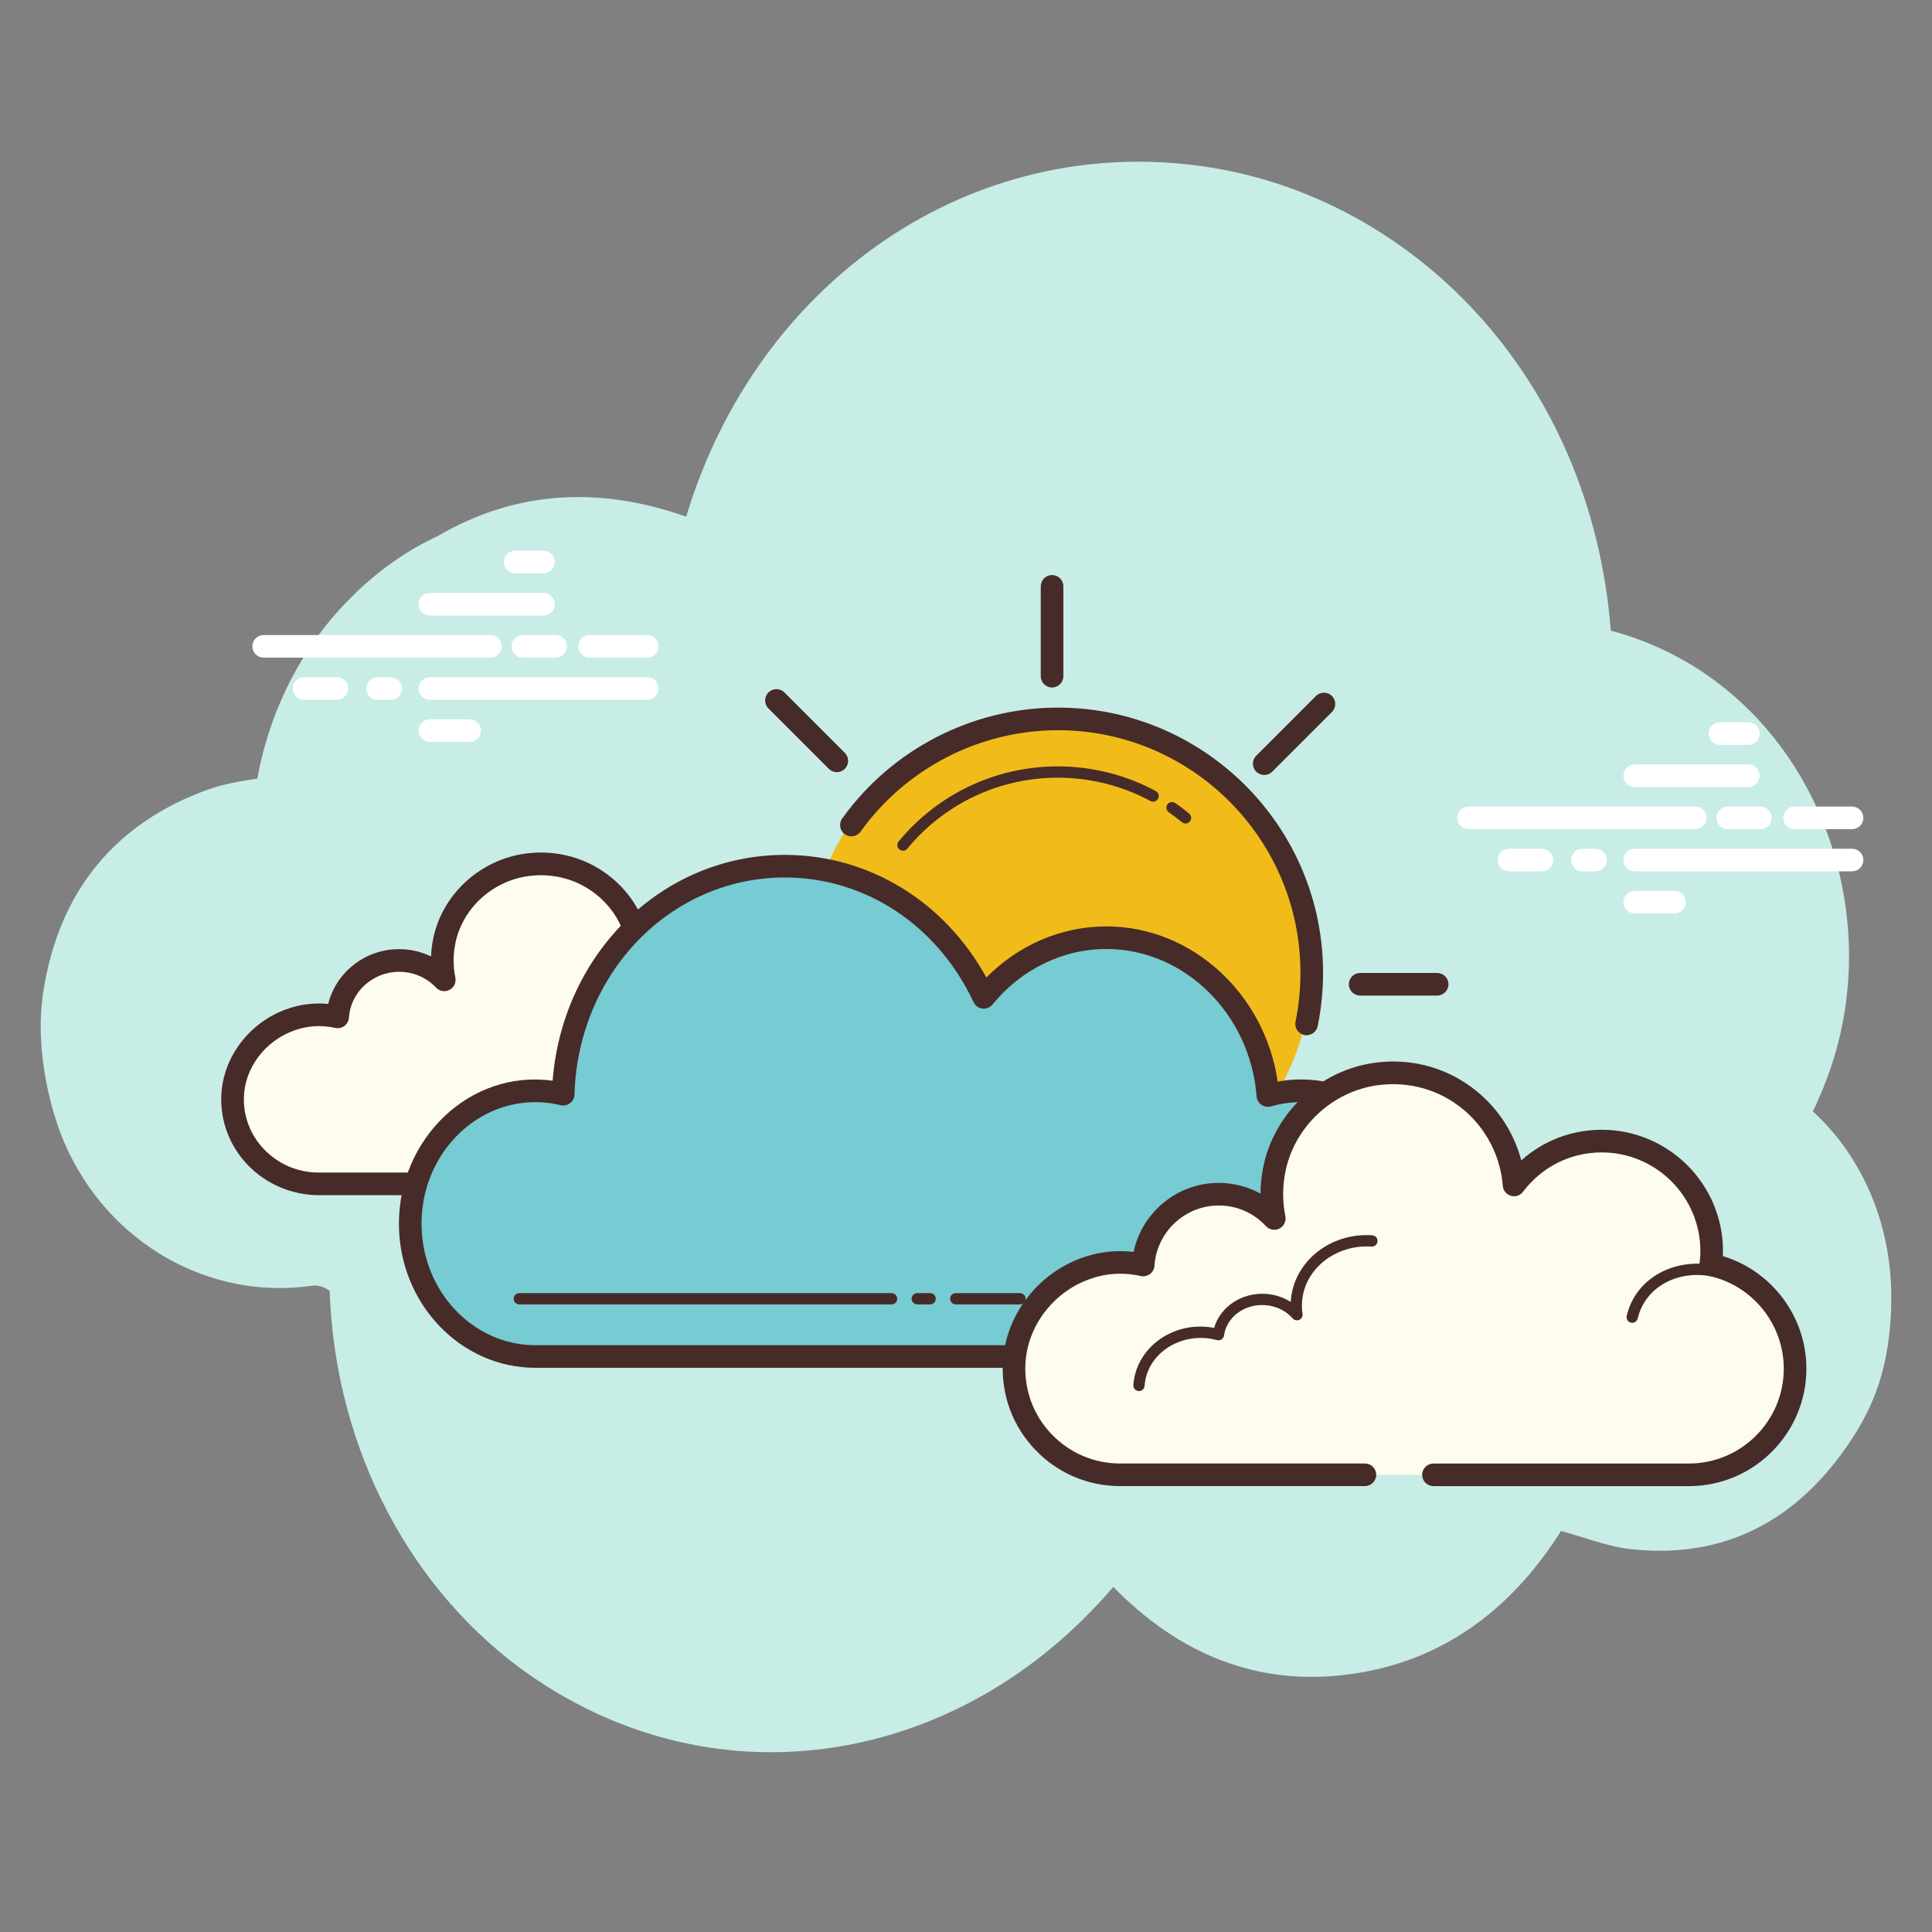 <svg xmlns="http://www.w3.org/2000/svg" xmlns:xlink="http://www.w3.org/1999/xlink" viewBox="0,0,256,256" width="100px" height="100px" fill-rule="nonzero"><rect x="0" y="0" width="256" height="256" fill="#808080" stroke="none"/><g transform="translate(-21.76,-21.76) scale(1.17,1.17)"><g fill-opacity="0" fill="#dddddd" fill-rule="nonzero" stroke="none" stroke-width="1" stroke-linecap="butt" stroke-linejoin="miter" stroke-miterlimit="10" stroke-dasharray="" stroke-dashoffset="0" font-family="none" font-weight="none" font-size="none" text-anchor="none" style="mix-blend-mode: normal"><path d="M18.598,237.402v-218.803h218.803v218.803z" id="bgRectangle"></path></g><g fill="none" fill-rule="nonzero" stroke="none" stroke-width="1" stroke-linecap="butt" stroke-linejoin="miter" stroke-miterlimit="10" stroke-dasharray="" stroke-dashoffset="0" font-family="none" font-weight="none" font-size="none" text-anchor="none" style="mix-blend-mode: normal"><g transform="translate(-3.174,1.408) scale(2.56,2.56)"><path d="M88.704,55.881c0.3,-0.616 0.566,-1.264 0.796,-1.943c2.633,-7.77 -1.349,-17.078 -9.733,-19.325c-0.907,-11.383 -8.907,-19.192 -17.941,-20.525c-10.341,-1.525 -19.814,5.044 -22.966,15.485c-3.799,-1.346 -7.501,-1.182 -10.99,0.857c-1.583,0.732 -3.031,1.812 -4.33,3.233c-1.907,2.086 -3.147,4.719 -3.652,7.495c-0.748,0.118 -1.483,0.236 -2.176,0.484c-4.04,1.449 -6.589,4.431 -7.288,8.923c-0.435,2.797 0.443,5.587 0.933,6.714c1.935,4.455 6.422,6.98 10.981,6.312c0.227,-0.033 0.557,0.069 0.752,0.233c0.241,7.12 3.698,13.417 8.884,17.014c8.321,5.772 19.027,3.994 25.781,-3.921c2.894,2.96 6.338,4.398 10.384,3.876c4.023,-0.519 7.147,-2.739 9.426,-6.349c1.053,0.283 2.051,0.691 3.083,0.804c4.042,0.442 7.324,-1.165 9.732,-4.8c0.922,-1.391 1.793,-3.194 1.793,-6.354c0.001,-3.256 -1.293,-6.223 -3.469,-8.213z" fill="#c7ede6"></path><path d="M30.201,35.808h-10.031c-0.276,0 -0.5,-0.224 -0.5,-0.5c0,-0.276 0.224,-0.5 0.5,-0.5h10.031c0.276,0 0.5,0.224 0.5,0.5c0,0.276 -0.223,0.5 -0.5,0.5zM33.082,35.808h-1.446c-0.276,0 -0.5,-0.224 -0.5,-0.5c0,-0.276 0.224,-0.5 0.5,-0.5h1.446c0.276,0 0.5,0.224 0.5,0.5c0,0.276 -0.224,0.5 -0.5,0.5zM37.137,35.808h-2.546c-0.276,0 -0.5,-0.224 -0.5,-0.5c0,-0.276 0.224,-0.5 0.5,-0.5h2.546c0.276,0 0.5,0.224 0.5,0.5c0,0.276 -0.224,0.5 -0.5,0.5zM37.137,37.673h-9.616c-0.276,0 -0.5,-0.224 -0.5,-0.5c0,-0.276 0.224,-0.5 0.5,-0.5h9.616c0.276,0 0.5,0.224 0.5,0.5c0,0.276 -0.224,0.5 -0.5,0.5zM25.789,37.673h-0.58c-0.276,0 -0.5,-0.224 -0.5,-0.5c0,-0.276 0.224,-0.5 0.5,-0.5h0.58c0.276,0 0.5,0.224 0.5,0.5c0,0.276 -0.224,0.5 -0.5,0.5zM23.412,37.673h-1.457c-0.276,0 -0.5,-0.224 -0.5,-0.5c0,-0.276 0.224,-0.5 0.5,-0.5h1.457c0.276,0 0.5,0.224 0.5,0.5c0,0.276 -0.224,0.5 -0.5,0.5zM32.548,33.944h-5.027c-0.276,0 -0.5,-0.224 -0.5,-0.5c0,-0.276 0.224,-0.5 0.5,-0.5h5.027c0.276,0 0.5,0.224 0.5,0.5c0,0.276 -0.224,0.5 -0.5,0.5zM32.548,32.078h-1.257c-0.276,0 -0.5,-0.224 -0.5,-0.5c0,-0.276 0.224,-0.5 0.5,-0.5h1.257c0.276,0 0.5,0.224 0.5,0.5c0,0.276 -0.224,0.5 -0.5,0.5zM29.279,39.538h-1.758c-0.276,0 -0.5,-0.224 -0.5,-0.5c0,-0.276 0.224,-0.5 0.5,-0.5h1.758c0.276,0 0.5,0.224 0.5,0.5c0,0.276 -0.224,0.5 -0.5,0.5z" fill="#ffffff"></path><path d="M39.541,59.09c1.883,0 3.517,0 3.54,0c2.11,0 3.821,-1.674 3.821,-3.739c0,-1.802 -1.302,-3.305 -3.035,-3.66c0.02,-0.158 0.034,-0.317 0.034,-0.48c0,-2.139 -1.772,-3.873 -3.957,-3.873c-1.29,0 -2.433,0.607 -3.155,1.543c-0.185,-2.381 -2.358,-4.218 -4.9,-3.913c-1.859,0.223 -3.397,1.629 -3.739,3.431c-0.11,0.578 -0.098,1.139 0.011,1.665c-0.498,-0.525 -1.208,-0.856 -1.998,-0.856c-1.446,0 -2.627,1.102 -2.72,2.494c-0.657,-0.142 -1.371,-0.133 -2.123,0.143c-1.438,0.528 -2.462,1.853 -2.522,3.356c-0.085,2.133 1.657,3.889 3.818,3.889c0.164,0 0.741,0 0.874,0h7.934M33.064,59.09h0.36" fill="#fdfcef"></path><path d="M43.081,59.59h-3.54c-0.276,0 -0.5,-0.224 -0.5,-0.5c0,-0.276 0.224,-0.5 0.5,-0.5h3.54c1.831,0 3.321,-1.453 3.321,-3.239c0,-1.524 -1.108,-2.857 -2.636,-3.17c-0.256,-0.052 -0.429,-0.293 -0.396,-0.553c0.018,-0.137 0.03,-0.276 0.03,-0.417c0,-1.86 -1.551,-3.373 -3.457,-3.373c-1.092,0 -2.098,0.491 -2.76,1.348c-0.126,0.164 -0.34,0.232 -0.539,0.173c-0.198,-0.059 -0.339,-0.234 -0.355,-0.44c-0.079,-1.019 -0.565,-1.943 -1.369,-2.603c-0.828,-0.679 -1.884,-0.982 -2.973,-0.853c-1.646,0.197 -3.006,1.442 -3.307,3.028c-0.094,0.495 -0.091,0.989 0.009,1.471c0.045,0.219 -0.06,0.441 -0.258,0.544c-0.197,0.104 -0.44,0.064 -0.594,-0.099c-0.428,-0.451 -1.009,-0.7 -1.635,-0.7c-1.169,0 -2.145,0.891 -2.221,2.027c-0.01,0.145 -0.082,0.279 -0.198,0.366c-0.116,0.087 -0.265,0.12 -0.407,0.089c-0.638,-0.139 -1.242,-0.097 -1.845,0.124c-1.262,0.464 -2.144,1.631 -2.195,2.906c-0.035,0.875 0.283,1.708 0.895,2.345c0.635,0.661 1.496,1.024 2.423,1.024h8.807c0.276,0 0.5,0.224 0.5,0.5c0,0.276 -0.224,0.5 -0.5,0.5h-8.807c-1.185,0 -2.331,-0.485 -3.145,-1.332c-0.802,-0.835 -1.219,-1.928 -1.173,-3.078c0.067,-1.674 1.212,-3.203 2.849,-3.805c0.611,-0.225 1.241,-0.305 1.88,-0.245c0.344,-1.395 1.629,-2.424 3.135,-2.424c0.493,0 0.977,0.113 1.414,0.323c0.009,-0.242 0.037,-0.484 0.083,-0.726c0.381,-2.009 2.096,-3.586 4.17,-3.834c1.361,-0.161 2.685,0.218 3.726,1.072c0.748,0.614 1.278,1.41 1.546,2.302c0.791,-0.648 1.786,-1.007 2.842,-1.007c2.458,0 4.457,1.962 4.457,4.373c0,0.034 0,0.068 -0.001,0.102c1.764,0.555 3.003,2.188 3.003,4.038c0.002,2.341 -1.937,4.243 -4.319,4.243zM33.423,59.59h-0.36c-0.276,0 -0.5,-0.224 -0.5,-0.5c0,-0.276 0.224,-0.5 0.5,-0.5h0.36c0.276,0 0.5,0.224 0.5,0.5c0,0.276 -0.223,0.5 -0.5,0.5z" fill="#472b29"></path><path d="M41.374,53.787c-0.018,0 -0.036,-0.002 -0.054,-0.006c-0.135,-0.03 -0.22,-0.164 -0.19,-0.298c0.037,-0.165 0.094,-0.327 0.17,-0.48c0.605,-1.224 2.273,-1.676 3.722,-1.006c0.125,0.058 0.18,0.207 0.122,0.332c-0.059,0.125 -0.207,0.179 -0.332,0.122c-1.205,-0.558 -2.579,-0.209 -3.063,0.774c-0.058,0.118 -0.102,0.241 -0.13,0.367c-0.027,0.116 -0.131,0.195 -0.245,0.195zM36.215,59.59h-1.107c-0.276,0 -0.5,-0.224 -0.5,-0.5c0,-0.276 0.224,-0.5 0.5,-0.5h1.107c0.276,0 0.5,0.224 0.5,0.5c0,0.276 -0.224,0.5 -0.5,0.5z" fill="#472b29"></path><path d="M83.503,43.397h-10.03c-0.276,0 -0.5,-0.224 -0.5,-0.5c0,-0.276 0.224,-0.5 0.5,-0.5h10.03c0.276,0 0.5,0.224 0.5,0.5c0,0.276 -0.224,0.5 -0.5,0.5zM86.384,43.397h-1.446c-0.276,0 -0.5,-0.224 -0.5,-0.5c0,-0.276 0.224,-0.5 0.5,-0.5h1.446c0.276,0 0.5,0.224 0.5,0.5c0,0.276 -0.223,0.5 -0.5,0.5zM90.438,43.397h-2.546c-0.276,0 -0.5,-0.224 -0.5,-0.5c0,-0.276 0.224,-0.5 0.5,-0.5h2.546c0.276,0 0.5,0.224 0.5,0.5c0,0.276 -0.223,0.5 -0.5,0.5zM90.438,45.262h-9.616c-0.276,0 -0.5,-0.224 -0.5,-0.5c0,-0.276 0.224,-0.5 0.5,-0.5h9.616c0.276,0 0.5,0.224 0.5,0.5c0,0.276 -0.223,0.5 -0.5,0.5zM79.091,45.262h-0.58c-0.276,0 -0.5,-0.224 -0.5,-0.5c0,-0.276 0.224,-0.5 0.5,-0.5h0.58c0.276,0 0.5,0.224 0.5,0.5c0,0.276 -0.224,0.5 -0.5,0.5zM76.714,45.262h-1.456c-0.276,0 -0.5,-0.224 -0.5,-0.5c0,-0.276 0.224,-0.5 0.5,-0.5h1.456c0.276,0 0.5,0.224 0.5,0.5c0,0.276 -0.224,0.5 -0.5,0.5zM85.85,41.532h-5.027c-0.276,0 -0.5,-0.224 -0.5,-0.5c0,-0.276 0.224,-0.5 0.5,-0.5h5.027c0.276,0 0.5,0.224 0.5,0.5c0,0.276 -0.224,0.5 -0.5,0.5zM85.85,39.667h-1.257c-0.276,0 -0.5,-0.224 -0.5,-0.5c0,-0.276 0.224,-0.5 0.5,-0.5h1.257c0.276,0 0.5,0.224 0.5,0.5c0,0.276 -0.224,0.5 -0.5,0.5zM82.581,47.126h-1.759c-0.276,0 -0.5,-0.224 -0.5,-0.5c0,-0.276 0.224,-0.5 0.5,-0.5h1.759c0.276,0 0.5,0.224 0.5,0.5c0,0.276 -0.224,0.5 -0.5,0.5z" fill="#ffffff"></path><path d="M55.362,38.25c-6.17,0 -11.172,5.002 -11.172,11.172c0,6.17 5.002,11.172 11.172,11.172c6.17,0 11.172,-5.002 11.172,-11.172c0,-6.17 -5.002,-11.172 -11.172,-11.172z" fill="#f1bc19"></path><path d="M66.034,54.972c-0.499,0 -0.98,0.076 -1.44,0.207c-0.301,-3.907 -3.381,-6.981 -7.144,-6.981c-2.169,0 -4.109,1.025 -5.424,2.639c-1.606,-3.436 -4.937,-5.803 -8.798,-5.803c-5.32,0 -9.642,4.488 -9.809,10.087c-0.395,-0.095 -0.804,-0.149 -1.225,-0.149c-3.061,0 -5.542,2.631 -5.542,5.877c0,3.246 2.481,5.877 5.542,5.877c0.356,0 33.483,0 33.839,0c3.061,0 5.542,-2.631 5.542,-5.877c0.001,-3.246 -2.48,-5.877 -5.541,-5.877z" fill="#77cbd2"></path><path d="M66.034,67.226h-33.839c-3.332,0 -6.042,-2.861 -6.042,-6.377c0,-3.78 3.151,-6.823 6.799,-6.325c0.445,-5.647 4.858,-9.99 10.277,-9.99c3.711,0 7.064,2.061 8.913,5.426c1.425,-1.446 3.322,-2.262 5.309,-2.262c3.779,0 7.007,2.972 7.578,6.866c3.736,-0.686 7.047,2.418 7.047,6.284c0,3.518 -2.71,6.378 -6.042,6.378zM32.195,55.472c-2.78,0 -5.042,2.412 -5.042,5.377c0,2.965 2.262,5.377 5.042,5.377h33.839c2.78,0 5.042,-2.412 5.042,-5.377c0,-3.419 -3.032,-6.134 -6.345,-5.189c-0.144,0.039 -0.3,0.015 -0.422,-0.071c-0.123,-0.085 -0.201,-0.222 -0.213,-0.372c-0.282,-3.656 -3.201,-6.519 -6.645,-6.519c-1.929,0 -3.765,0.895 -5.037,2.455c-0.109,0.133 -0.282,0.2 -0.449,0.18c-0.171,-0.021 -0.318,-0.128 -0.392,-0.284c-1.59,-3.402 -4.788,-5.515 -8.345,-5.515c-5.059,0 -9.148,4.217 -9.309,9.602c-0.005,0.15 -0.077,0.291 -0.196,0.382c-0.12,0.09 -0.274,0.123 -0.42,0.089c-0.373,-0.09 -0.745,-0.135 -1.108,-0.135z" fill="#472b29"></path><path d="M66.307,52.512c-0.033,0 -0.067,-0.003 -0.101,-0.01c-0.271,-0.055 -0.445,-0.32 -0.389,-0.59c0.145,-0.705 0.218,-1.433 0.218,-2.163c0,-5.917 -4.813,-10.73 -10.73,-10.73c-3.452,0 -6.715,1.678 -8.729,4.487c-0.161,0.224 -0.473,0.276 -0.697,0.115c-0.225,-0.161 -0.276,-0.473 -0.115,-0.697c2.201,-3.072 5.768,-4.905 9.542,-4.905c6.468,0 11.73,5.262 11.73,11.73c0,0.797 -0.08,1.593 -0.238,2.364c-0.05,0.236 -0.259,0.399 -0.491,0.399zM55.047,37.129c-0.276,0 -0.5,-0.224 -0.5,-0.5v-3.975c0,-0.276 0.224,-0.5 0.5,-0.5c0.276,0 0.5,0.224 0.5,0.5v3.975c0,0.277 -0.224,0.5 -0.5,0.5zM72.083,50.758h-3.407c-0.276,0 -0.5,-0.224 -0.5,-0.5c0,-0.276 0.224,-0.5 0.5,-0.5h3.407c0.276,0 0.5,0.224 0.5,0.5c0,0.276 -0.224,0.5 -0.5,0.5z" fill="#472b29"></path><path d="M64.433,41c-0.128,0 -0.256,-0.049 -0.354,-0.146c-0.195,-0.195 -0.195,-0.512 0,-0.707l2.642,-2.642c0.195,-0.195 0.512,-0.195 0.707,0c0.195,0.195 0.195,0.512 0,0.707l-2.642,2.642c-0.097,0.097 -0.225,0.146 -0.353,0.146zM45.526,40.874c-0.128,0 -0.256,-0.049 -0.354,-0.146l-2.672,-2.673c-0.195,-0.195 -0.195,-0.512 0,-0.707c0.195,-0.195 0.512,-0.195 0.707,0l2.672,2.672c0.195,0.195 0.195,0.512 0,0.707c-0.097,0.098 -0.225,0.147 -0.353,0.147zM60.952,43.147c-0.056,0 -0.113,-0.019 -0.159,-0.057c-0.187,-0.154 -0.38,-0.301 -0.579,-0.438c-0.113,-0.079 -0.142,-0.235 -0.063,-0.348c0.079,-0.114 0.234,-0.141 0.348,-0.063c0.21,0.146 0.415,0.301 0.612,0.464c0.106,0.088 0.122,0.246 0.034,0.352c-0.05,0.059 -0.121,0.09 -0.193,0.09zM48.451,44.35c-0.056,0 -0.112,-0.019 -0.159,-0.057c-0.106,-0.088 -0.122,-0.246 -0.034,-0.352c1.743,-2.111 4.311,-3.322 7.045,-3.322c1.512,0 3.011,0.377 4.333,1.092c0.122,0.065 0.167,0.217 0.101,0.338c-0.065,0.123 -0.218,0.166 -0.338,0.102c-1.25,-0.675 -2.667,-1.032 -4.096,-1.032c-2.585,0 -5.013,1.145 -6.66,3.141c-0.048,0.06 -0.12,0.09 -0.192,0.09zM53.627,64.421h-2.839c-0.138,0 -0.25,-0.112 -0.25,-0.25c0,-0.138 0.112,-0.25 0.25,-0.25h2.839c0.138,0 0.25,0.112 0.25,0.25c0,0.138 -0.112,0.25 -0.25,0.25zM49.652,64.421h-0.568c-0.138,0 -0.25,-0.112 -0.25,-0.25c0,-0.138 0.112,-0.25 0.25,-0.25h0.568c0.138,0 0.25,0.112 0.25,0.25c0,0.138 -0.112,0.25 -0.25,0.25zM47.948,64.421h-16.468c-0.138,0 -0.25,-0.112 -0.25,-0.25c0,-0.138 0.112,-0.25 0.25,-0.25h16.468c0.138,0 0.25,0.112 0.25,0.25c0,0.138 -0.112,0.25 -0.25,0.25z" fill="#472b29"></path><g><path d="M71.92,71.96c0,0 11.233,0 11.301,0c2.594,0 4.697,-2.103 4.697,-4.697c0,-2.263 -1.601,-4.152 -3.732,-4.597c0.025,-0.198 0.041,-0.399 0.041,-0.603c0,-2.687 -2.178,-4.865 -4.865,-4.865c-1.586,0 -2.991,0.763 -3.879,1.938c-0.227,-2.991 -2.898,-5.298 -6.024,-4.916c-2.285,0.28 -4.176,2.046 -4.596,4.31c-0.135,0.726 -0.121,1.431 0.014,2.092c-0.613,-0.66 -1.485,-1.075 -2.456,-1.075c-1.778,0 -3.229,1.384 -3.344,3.133c-0.807,-0.179 -1.685,-0.167 -2.61,0.18c-1.768,0.664 -3.027,2.328 -3.1,4.215c-0.105,2.68 2.037,4.885 4.693,4.885c0.202,0 0.911,0 1.074,0h9.753" fill="#fdfcef"></path><path d="M83.221,72.46h-11.301c-0.276,0 -0.5,-0.224 -0.5,-0.5c0,-0.276 0.224,-0.5 0.5,-0.5h11.301c2.314,0 4.197,-1.883 4.197,-4.197c0,-1.977 -1.402,-3.704 -3.334,-4.108c-0.255,-0.053 -0.427,-0.293 -0.394,-0.552c0.022,-0.177 0.038,-0.357 0.038,-0.541c0,-2.407 -1.958,-4.365 -4.365,-4.365c-1.376,0 -2.645,0.634 -3.48,1.739c-0.125,0.167 -0.337,0.239 -0.54,0.178c-0.199,-0.059 -0.342,-0.234 -0.357,-0.441c-0.1,-1.318 -0.746,-2.556 -1.771,-3.397c-1.036,-0.849 -2.344,-1.224 -3.694,-1.061c-2.072,0.254 -3.785,1.86 -4.165,3.905c-0.119,0.64 -0.115,1.279 0.012,1.9c0.045,0.22 -0.062,0.442 -0.261,0.545c-0.198,0.102 -0.442,0.06 -0.595,-0.104c-0.548,-0.59 -1.291,-0.916 -2.09,-0.916c-1.497,0 -2.747,1.171 -2.845,2.666c-0.01,0.146 -0.083,0.28 -0.199,0.367c-0.117,0.087 -0.268,0.119 -0.408,0.088c-0.805,-0.179 -1.566,-0.125 -2.327,0.16c-1.596,0.599 -2.712,2.113 -2.777,3.766c-0.045,1.155 0.37,2.248 1.168,3.078c0.799,0.831 1.873,1.288 3.025,1.288h10.828c0.276,0 0.5,0.224 0.5,0.5c0,0.276 -0.224,0.5 -0.5,0.5h-10.827c-1.427,0 -2.757,-0.566 -3.746,-1.595c-0.989,-1.028 -1.502,-2.381 -1.447,-3.81c0.08,-2.05 1.456,-3.924 3.424,-4.664c0.767,-0.288 1.56,-0.386 2.362,-0.29c0.371,-1.751 1.932,-3.055 3.768,-3.055c0.649,0 1.286,0.167 1.848,0.476c0.001,-0.36 0.036,-0.722 0.103,-1.084c0.459,-2.47 2.526,-4.409 5.027,-4.715c1.616,-0.201 3.2,0.256 4.449,1.28c0.959,0.787 1.643,1.862 1.957,3.048c0.973,-0.87 2.224,-1.354 3.558,-1.354c2.958,0 5.365,2.407 5.365,5.365c0,0.075 -0.002,0.15 -0.006,0.224c2.167,0.654 3.696,2.679 3.696,4.976c0,2.869 -2.331,5.2 -5.197,5.2z" fill="#472b29"></path><path d="M58.894,68.254c-0.006,0 -0.012,0 -0.017,0c-0.138,-0.009 -0.242,-0.128 -0.233,-0.266c0.103,-1.53 1.538,-2.695 3.188,-2.578c0.128,0.009 0.257,0.025 0.385,0.049c0.268,-0.93 1.216,-1.569 2.28,-1.505c0.404,0.026 0.784,0.151 1.108,0.359c0,-0.012 0.001,-0.024 0.002,-0.036c0.116,-1.729 1.734,-3.043 3.606,-2.913c0.138,0.009 0.242,0.128 0.233,0.266c-0.009,0.138 -0.132,0.244 -0.266,0.233c-1.593,-0.105 -2.976,0.993 -3.074,2.447c-0.012,0.176 -0.004,0.354 0.022,0.528c0.017,0.109 -0.041,0.217 -0.141,0.264c-0.101,0.046 -0.22,0.023 -0.293,-0.061c-0.308,-0.348 -0.745,-0.557 -1.23,-0.588c-0.907,-0.061 -1.696,0.53 -1.809,1.341c-0.01,0.071 -0.05,0.134 -0.11,0.174c-0.06,0.04 -0.135,0.051 -0.204,0.033c-0.18,-0.049 -0.363,-0.081 -0.543,-0.092c-1.378,-0.083 -2.573,0.857 -2.657,2.112c-0.007,0.132 -0.117,0.233 -0.247,0.233zM80.713,65.235c-0.018,0 -0.037,-0.002 -0.055,-0.006c-0.135,-0.03 -0.219,-0.164 -0.188,-0.299c0.047,-0.208 0.118,-0.411 0.211,-0.604c0.754,-1.563 2.796,-2.163 4.548,-1.334c0.125,0.059 0.179,0.208 0.12,0.333c-0.059,0.126 -0.21,0.177 -0.333,0.12c-1.508,-0.712 -3.25,-0.217 -3.885,1.1c-0.077,0.159 -0.135,0.327 -0.174,0.498c-0.027,0.113 -0.13,0.192 -0.244,0.192z" fill="#472b29"></path></g></g></g></g></svg>